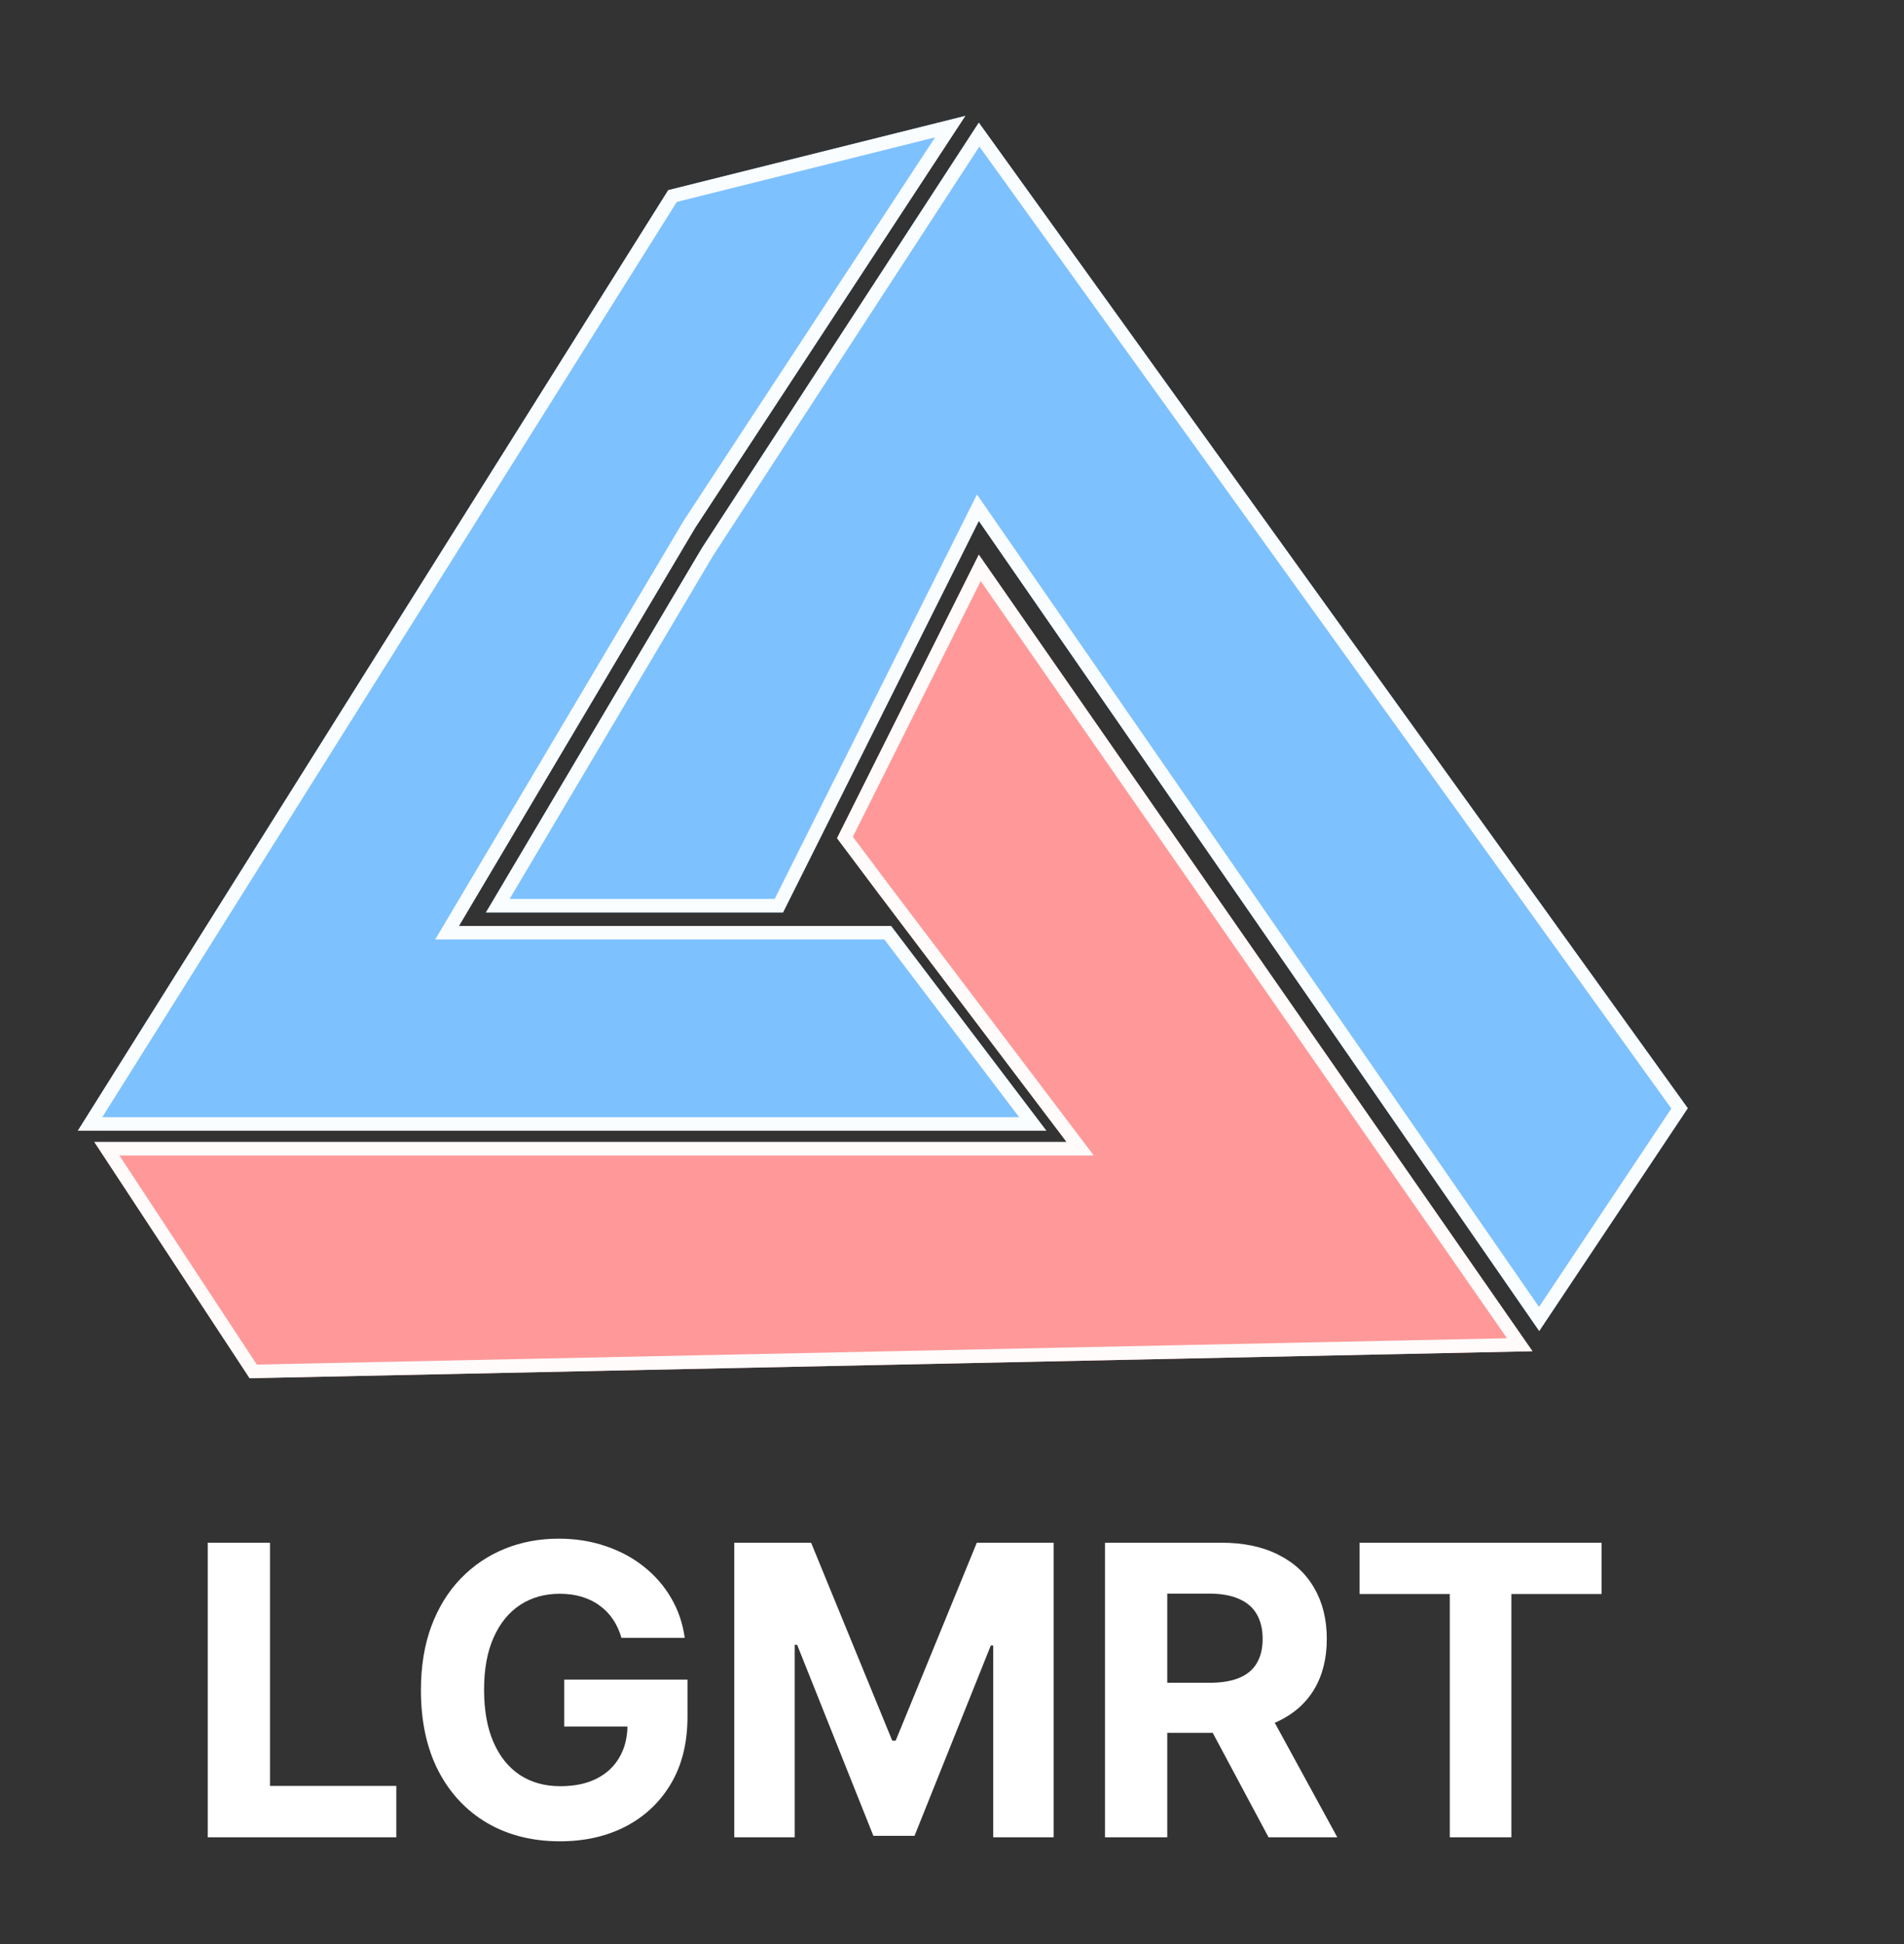 <svg width="141" height="144" viewBox="0 0 141 144" fill="none" xmlns="http://www.w3.org/2000/svg">
<rect x="0" y="0" width="141" height="144" fill="#333333" stroke="none"/>
<path d="M49.486 14.084L71.486 8.584L51.486 39.084L33.986 68.584L65.986 68.584L77.486 83.751L5.764 83.751L49.486 14.084Z" fill="#7DC1FF"/>
<path d="M65.738 69.084L76.48 83.251L6.668 83.251L49.803 14.52L70.367 9.379L51.068 38.81L51.062 38.819L51.056 38.829L33.556 68.329L33.108 69.084L33.986 69.084L65.738 69.084Z" stroke="white" stroke-opacity="0.96"/>
<path d="M35.986 67.584L51.986 40.584L72.486 9.084L124.986 82.084L113.986 98.584L72.486 38.584L57.986 67.584L35.986 67.584Z" fill="#7DC1FF"/>
<path d="M124.378 82.095L113.979 97.694L72.897 38.299L72.417 37.605L72.039 38.36L57.677 67.084L36.864 67.084L52.411 40.848L72.507 9.969L124.378 82.095Z" stroke="white" stroke-opacity="0.96"/>
<path d="M72.486 41.084L113.486 100.084L18.486 102.084L6.986 84.584L78.986 84.584L64.986 66.084L61.986 62.084L72.486 41.084Z" fill="#FF9999"/>
<path d="M18.752 101.578L7.913 85.084L78.986 85.084H79.992L79.385 84.282L65.386 65.784L65.385 65.782L62.572 62.031L72.556 42.061L112.544 99.603L18.752 101.578Z" stroke="white" stroke-opacity="0.96"/>
<path d="M15.383 136.084V114.266H19.995V132.281H29.349V136.084H15.383ZM46.022 121.318C45.873 120.8 45.663 120.342 45.393 119.944C45.123 119.539 44.793 119.198 44.402 118.921C44.019 118.637 43.578 118.42 43.081 118.271C42.591 118.122 42.048 118.048 41.451 118.048C40.336 118.048 39.356 118.325 38.511 118.879C37.673 119.433 37.02 120.239 36.551 121.297C36.082 122.348 35.848 123.634 35.848 125.153C35.848 126.673 36.078 127.966 36.54 129.031C37.002 130.097 37.655 130.91 38.5 131.471C39.346 132.025 40.343 132.302 41.494 132.302C42.538 132.302 43.429 132.117 44.168 131.748C44.914 131.371 45.482 130.842 45.873 130.161C46.27 129.479 46.469 128.673 46.469 127.742L47.407 127.881H41.782V124.408H50.912V127.156C50.912 129.074 50.507 130.722 49.697 132.099C48.888 133.47 47.772 134.528 46.352 135.274C44.931 136.013 43.305 136.382 41.473 136.382C39.427 136.382 37.63 135.931 36.082 135.029C34.534 134.12 33.326 132.831 32.46 131.162C31.601 129.486 31.171 127.497 31.171 125.196C31.171 123.428 31.427 121.851 31.938 120.466C32.456 119.074 33.181 117.895 34.111 116.929C35.042 115.963 36.125 115.228 37.361 114.724C38.596 114.219 39.935 113.967 41.377 113.967C42.613 113.967 43.763 114.148 44.828 114.511C45.894 114.866 46.839 115.37 47.662 116.023C48.493 116.677 49.172 117.455 49.697 118.357C50.223 119.251 50.56 120.239 50.709 121.318H46.022ZM54.377 114.266H60.066L66.074 128.925H66.33L72.338 114.266H78.027V136.084H73.553V121.883H73.372L67.725 135.977H64.678L59.032 121.83H58.851V136.084H54.377V114.266ZM81.828 136.084V114.266H90.436C92.084 114.266 93.49 114.56 94.654 115.15C95.826 115.732 96.718 116.56 97.329 117.632C97.946 118.697 98.255 119.951 98.255 121.393C98.255 122.842 97.943 124.088 97.318 125.132C96.693 126.169 95.787 126.964 94.601 127.518C93.422 128.072 91.995 128.349 90.319 128.349H84.555V124.642H89.573C90.454 124.642 91.185 124.521 91.767 124.28C92.35 124.038 92.783 123.676 93.067 123.193C93.358 122.71 93.504 122.11 93.504 121.393C93.504 120.668 93.358 120.058 93.067 119.56C92.783 119.063 92.346 118.687 91.757 118.431C91.174 118.168 90.439 118.037 89.552 118.037H86.441V136.084H81.828ZM93.611 126.155L99.033 136.084H93.941L88.635 126.155H93.611ZM100.684 118.069V114.266H118.603V118.069H111.924V136.084H107.364V118.069H100.684Z" fill="white"/>
</svg>

